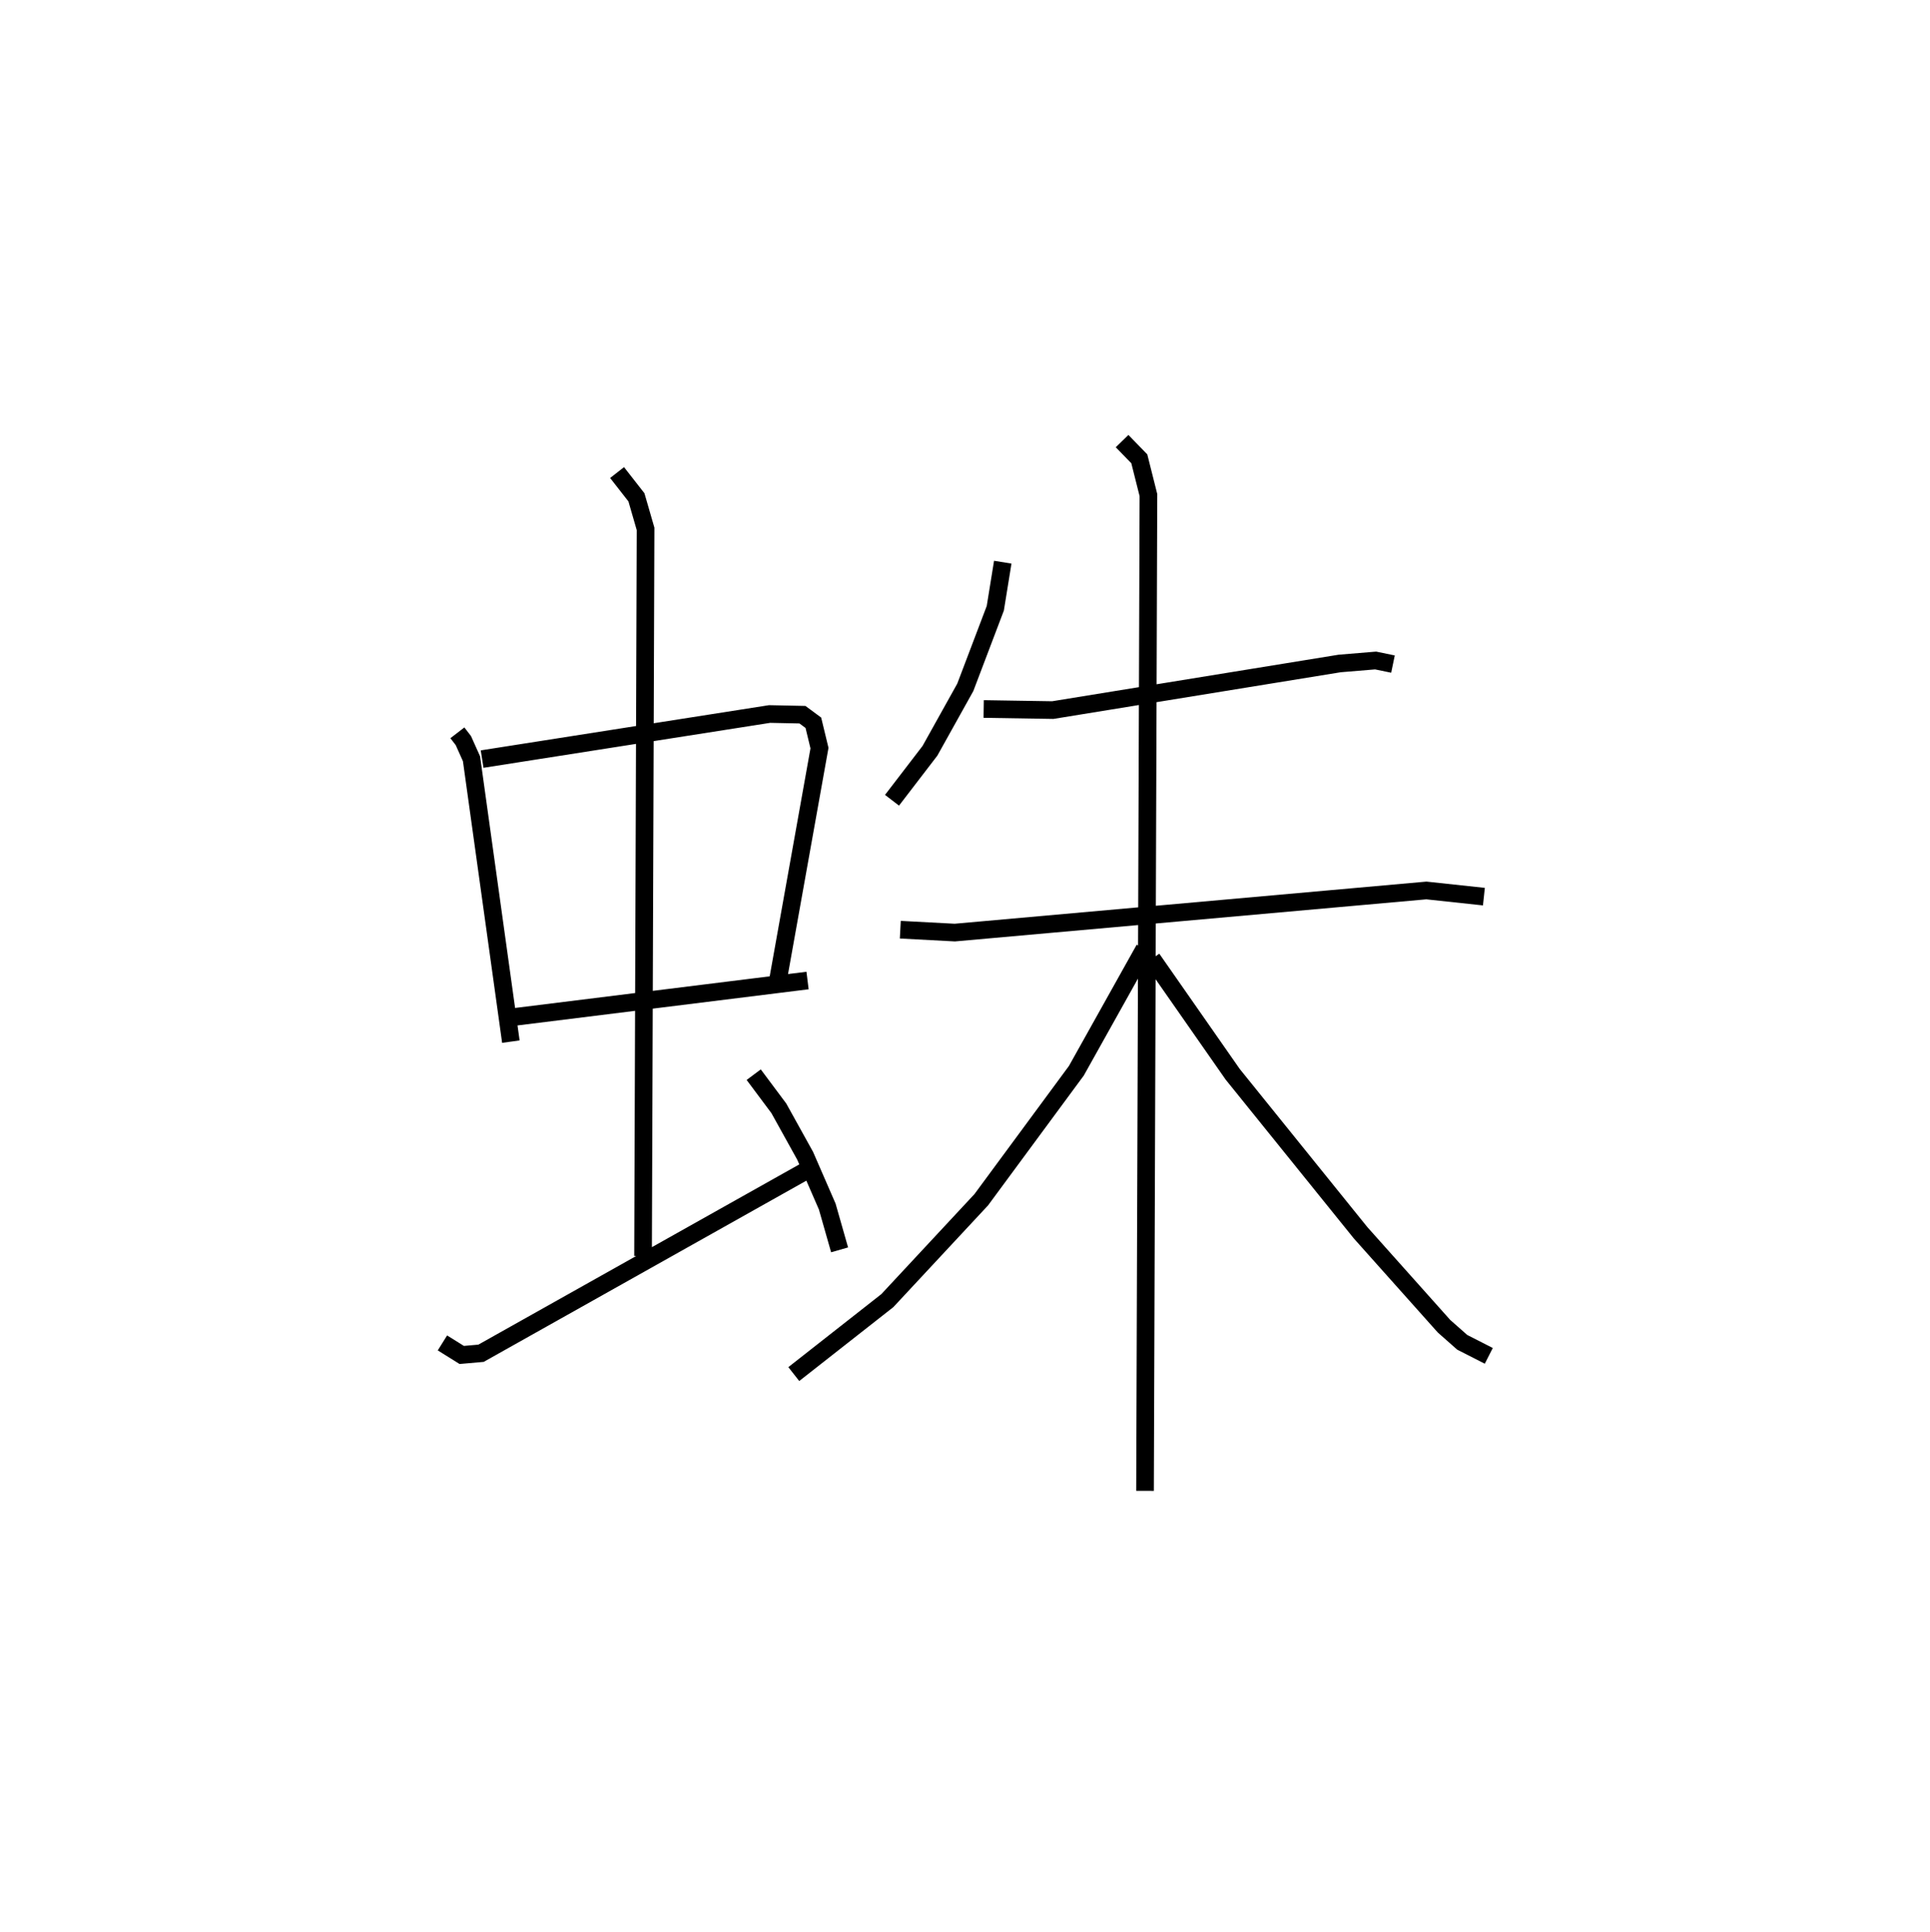 <?xml version="1.0" encoding="utf-8" ?>
<svg baseProfile="full" height="109.493" version="1.1" width="109.362" xmlns="http://www.w3.org/2000/svg" xmlns:ev="http://www.w3.org/2001/xml-events" xmlns:xlink="http://www.w3.org/1999/xlink"><defs /><rect fill="white" height="109.493" width="109.362" x="0" y="0" /><path d="M25,25 m0.0,0.0 m0.917,16.531 l0.338,0.439 0.463,1.033 l2.23,16.03 m-1.629,-16.013 l16.289,-2.555 1.862,0.039 l0.618,0.457 0.347,1.437 l-2.38,13.308 m-14.919,1.929 l16.623,-2.065 m-10.793,-28.788 l1.097,1.404 0.518,1.79 l-0.143,41.207 m-11.368,4.925 l1.094,0.682 1.094,-0.096 l18.409,-10.341 m-2.959,-5.447 l1.424,1.907 1.492,2.692 l1.251,2.875 0.7,2.454 m9.246,-38.972 l-0.423,2.612 -1.701,4.482 l-2.002,3.594 -2.15,2.804 m5.195,-5.173 l3.915,0.062 16.253,-2.641 l2.041,-0.169 0.983,0.203 m-27.917,15.053 l3.088,0.164 26.722,-2.387 l3.259,0.35 m-20.502,-25.817 l0.976,1.004 0.517,2.057 l-0.193,56.432 m-0.036,-30.708 l-3.854,6.898 -5.391,7.313 l-5.321,5.716 -5.301,4.163 m20.301,-23.539 l4.569,6.548 7.248,8.983 l4.727,5.296 1.033,0.912 l1.504,0.767 " fill="none" stroke="black" stroke-width="1" /></svg>